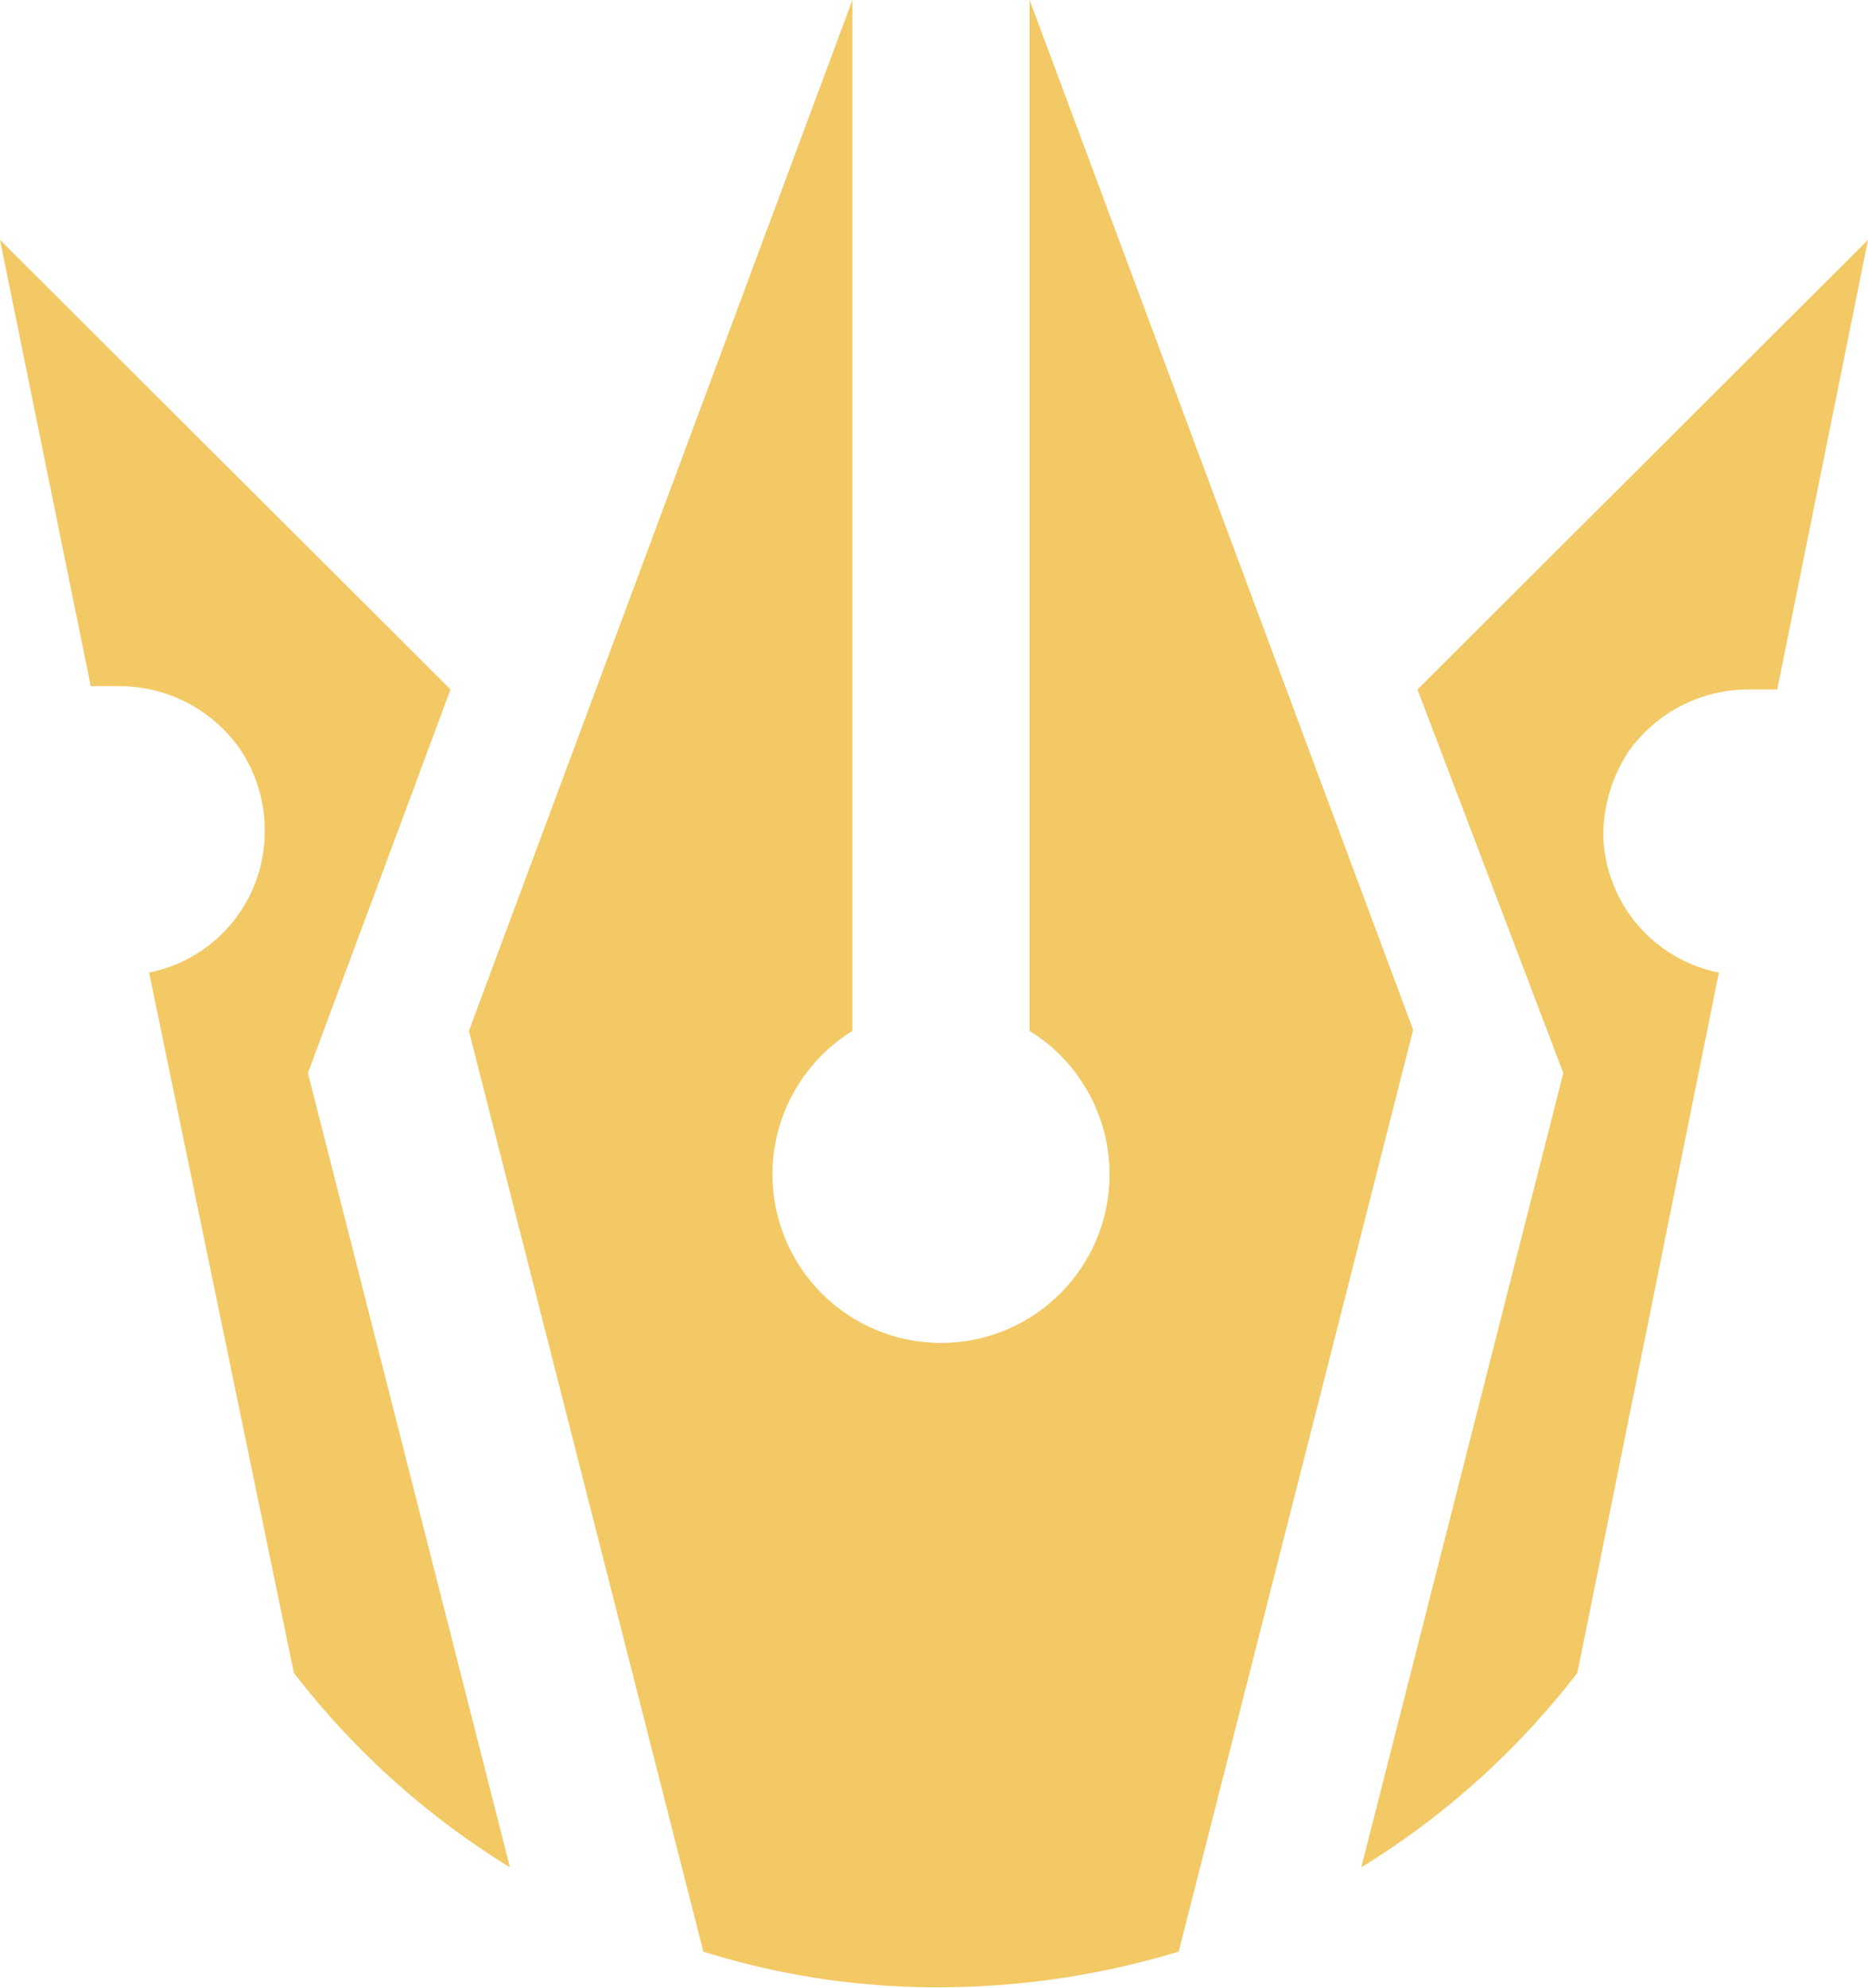 <svg xmlns="http://www.w3.org/2000/svg" viewBox="0 0 17.29 18.4">
    <defs><style>.a{fill: #F3C965;}</style></defs>
    <g>
        <path class="a" d="M13.08,9.53h0l-2.17,8.53a7.67,7.67,0,0,1-2.21.33,7.21,7.21,0,0,1-2.19-.33L4.34,9.54h0L7.89,0V9.54a1.56,1.56,0,1,0,1.64,0V0Z" />
        <path class="a" d="M17.29,2.22l-.84,4.16-.27,0a1.36,1.36,0,0,0-1.11.58,1.42,1.42,0,0,0-.23.77A1.33,1.33,0,0,0,15.91,9L14.6,15.48a7.43,7.43,0,0,1-2,1.8l1.87-7.35L13.12,6.38Z" />
        <path class="a" d="M4.72,17.28a7.43,7.43,0,0,1-2-1.8L1.38,9A1.33,1.33,0,0,0,2.45,7.7a1.34,1.34,0,0,0-.23-.77,1.36,1.36,0,0,0-1.11-.58l-.27,0L0,2.22,4.17,6.38,2.85,9.93Z" />
    </g>
</svg>